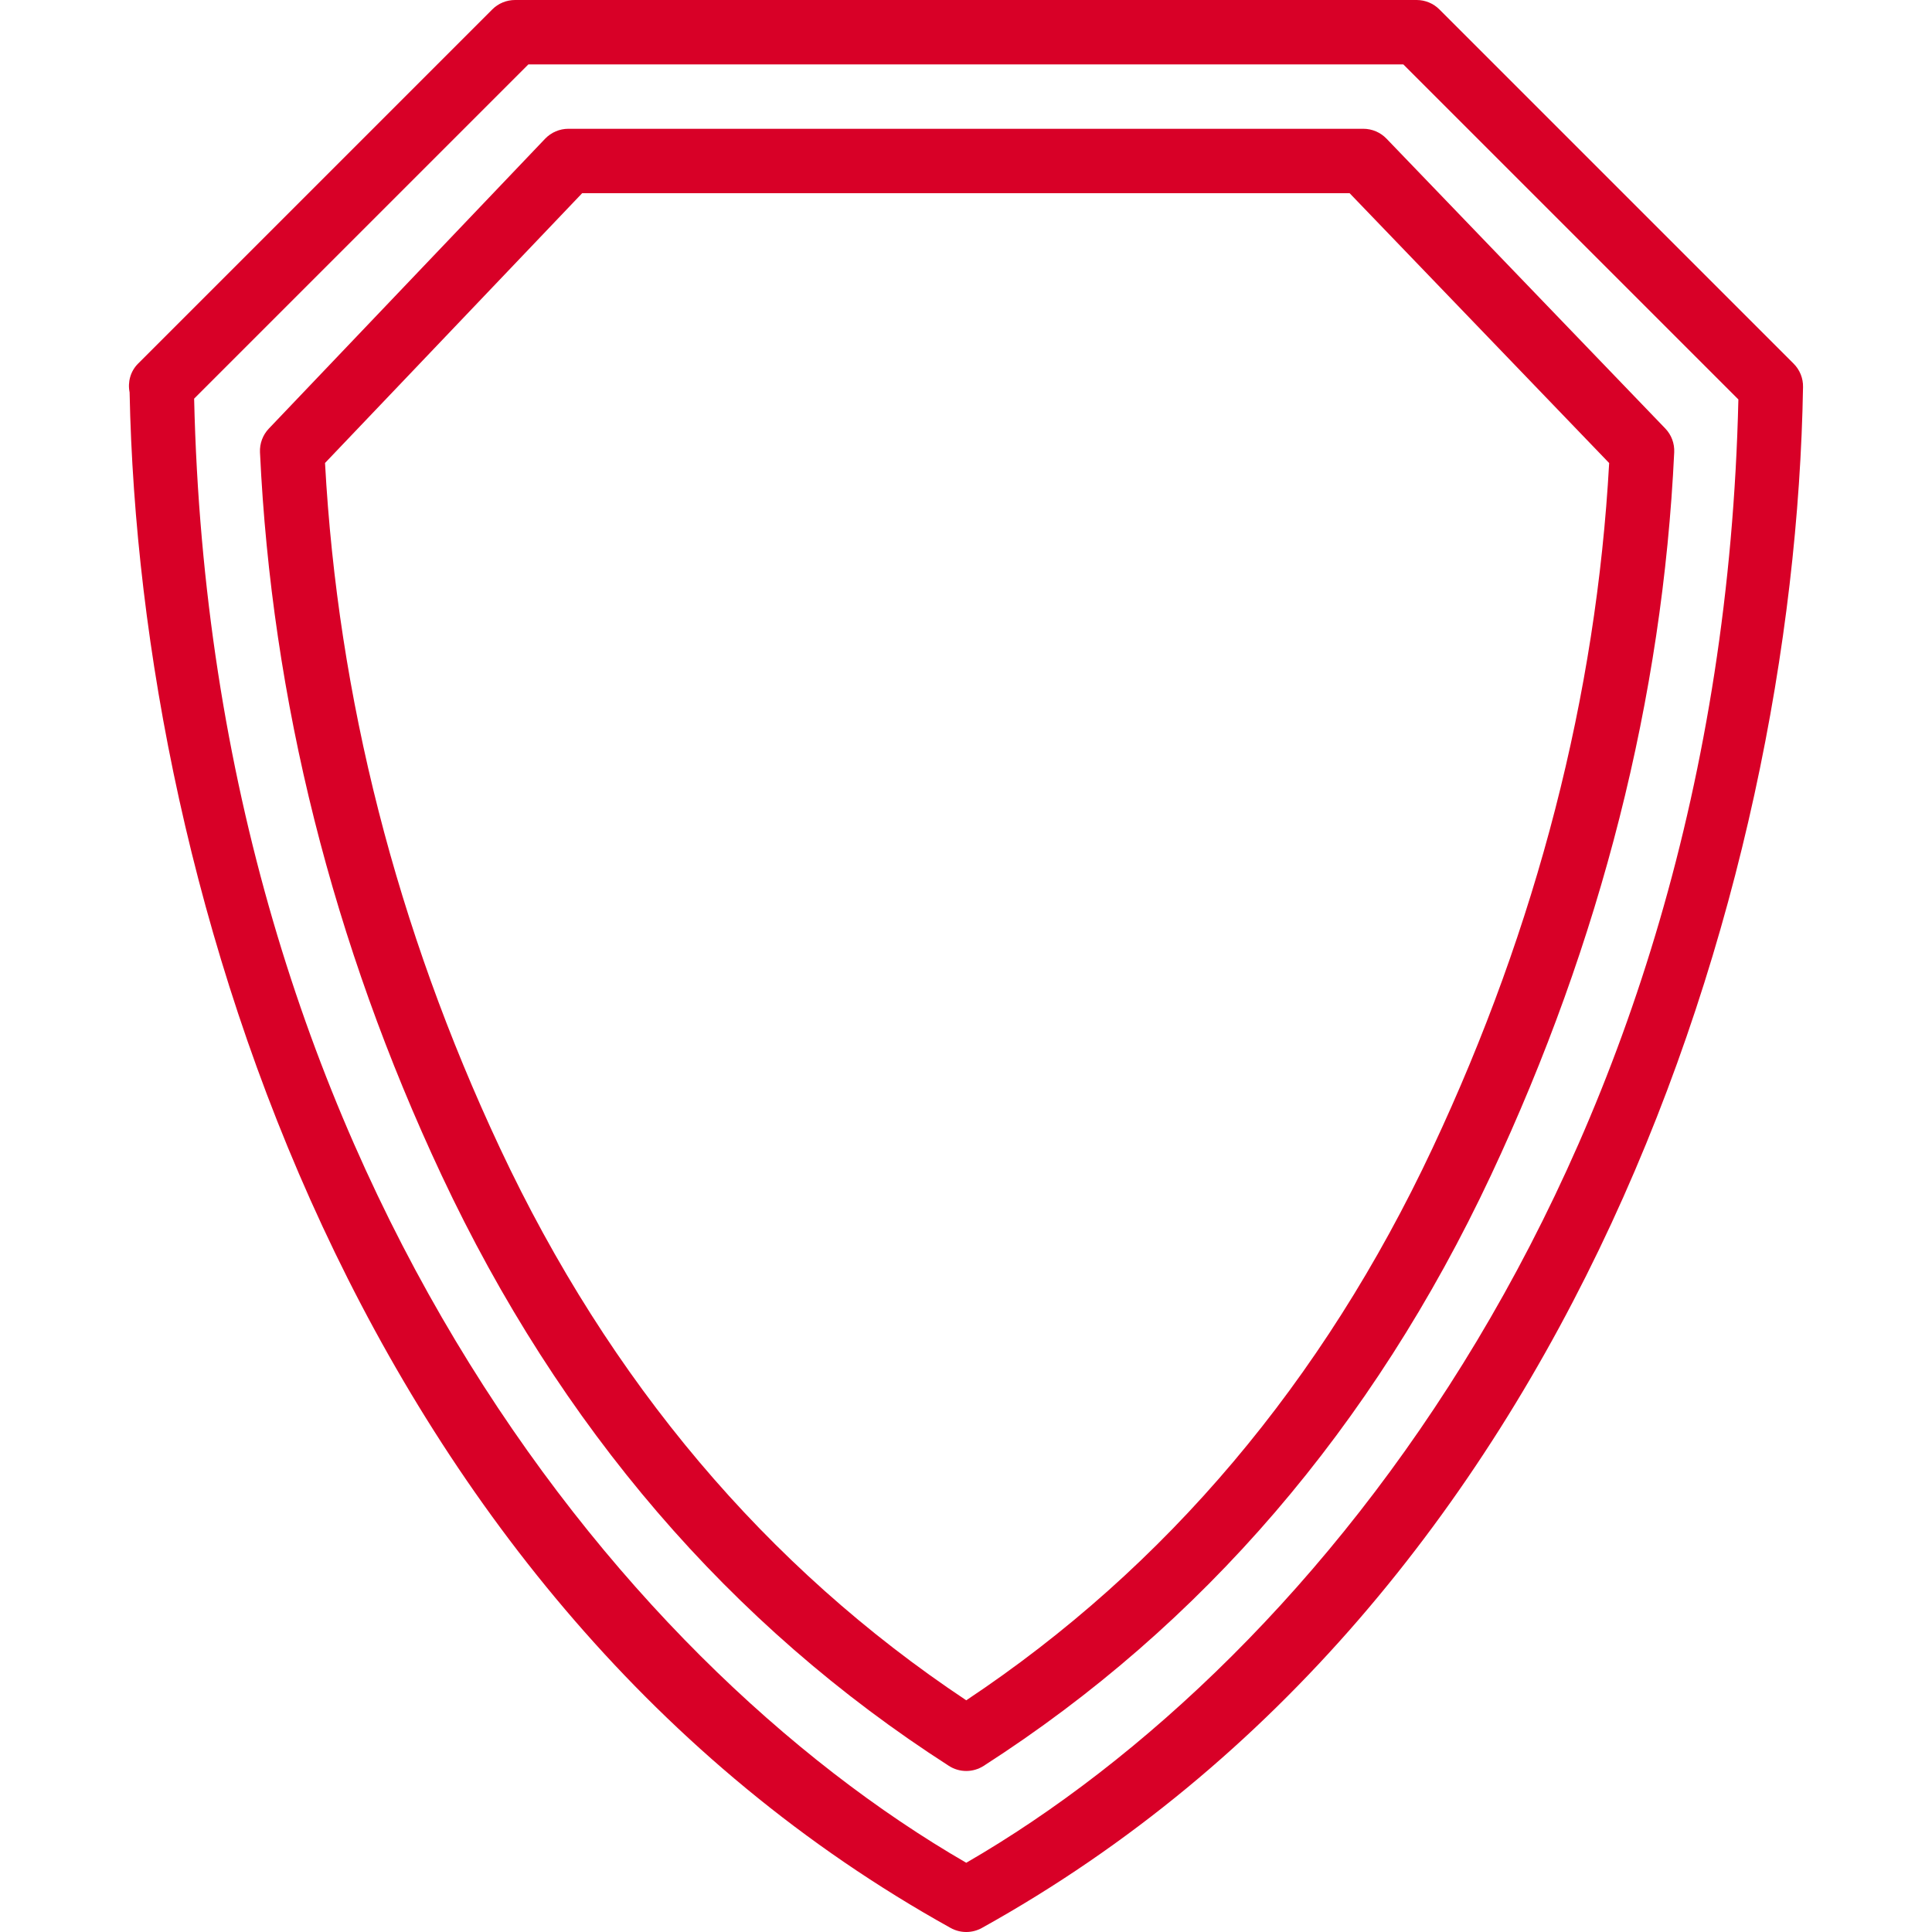<?xml version="1.0" encoding="iso-8859-1"?>
<!-- Generator: Adobe Illustrator 19.0.0, SVG Export Plug-In . SVG Version: 6.00 Build 0)  -->
<svg xmlns="http://www.w3.org/2000/svg" xmlns:xlink="http://www.w3.org/1999/xlink" version="1.1" id="Layer_1" x="0px" y="0px" viewBox="0 0 512 512" style="enable-background:new 0 0 512 512;" xml:space="preserve" width="512px" height="512px">
<g>
	<g>
		<g>
			<path d="M475.323,96.367L381.456,2.5c-1.596-1.604-3.772-2.5-6.033-2.5H136.49c-2.261,0-4.429,0.896-6.033,2.5L36.59,96.367     c-2.022,2.014-2.79,4.872-2.244,7.612C37.008,237.764,95.513,424.03,251.92,510.925c1.297,0.717,2.722,1.075,4.147,1.075     c1.425,0,2.85-0.358,4.147-1.075c156.962-87.202,215.322-274.492,217.609-408.38C477.866,100.233,476.962,97.997,475.323,96.367z      M256.068,493.653C163.37,440.055,56.063,307.652,51.447,105.643l88.576-88.576h231.868l88.798,88.789     C456.012,307.763,348.731,440.073,256.068,493.653z" fill="#D80027"/>
			<path d="M361.292,34.129H150.63c-2.33,0-4.565,0.956-6.178,2.645l-73.199,76.8c-1.613,1.69-2.458,3.959-2.355,6.289     c3.081,65.638,19.277,130.108,48.137,191.616c31.258,66.628,76.484,119.279,134.426,156.493c1.399,0.905,3.004,1.357,4.608,1.357     c1.604,0,3.209-0.452,4.617-1.357c57.933-37.214,103.159-89.865,134.426-156.493c29.15-62.14,45.5-126.609,48.572-191.616     c0.111-2.338-0.742-4.625-2.372-6.315l-73.873-76.8C365.832,35.076,363.613,34.129,361.292,34.129z M379.656,304.226     c-29.039,61.892-70.596,111.113-123.588,146.372c-52.992-35.26-94.549-84.48-123.588-146.372     c-27.366-58.334-42.957-119.39-46.345-181.53l68.147-71.501h203.375l68.787,71.518     C423.039,184.239,407.312,245.286,379.656,304.226z" fill="#D80027"/>
		</g>
	</g>
</g>
<g>
</g>
<g>
</g>
<g>
</g>
<g>
</g>
<g>
</g>
<g>
</g>
<g>
</g>
<g>
</g>
<g>
</g>
<g>
</g>
<g>
</g>
<g>
</g>
<g>
</g>
<g>
</g>
<g>
</g>
</svg>
